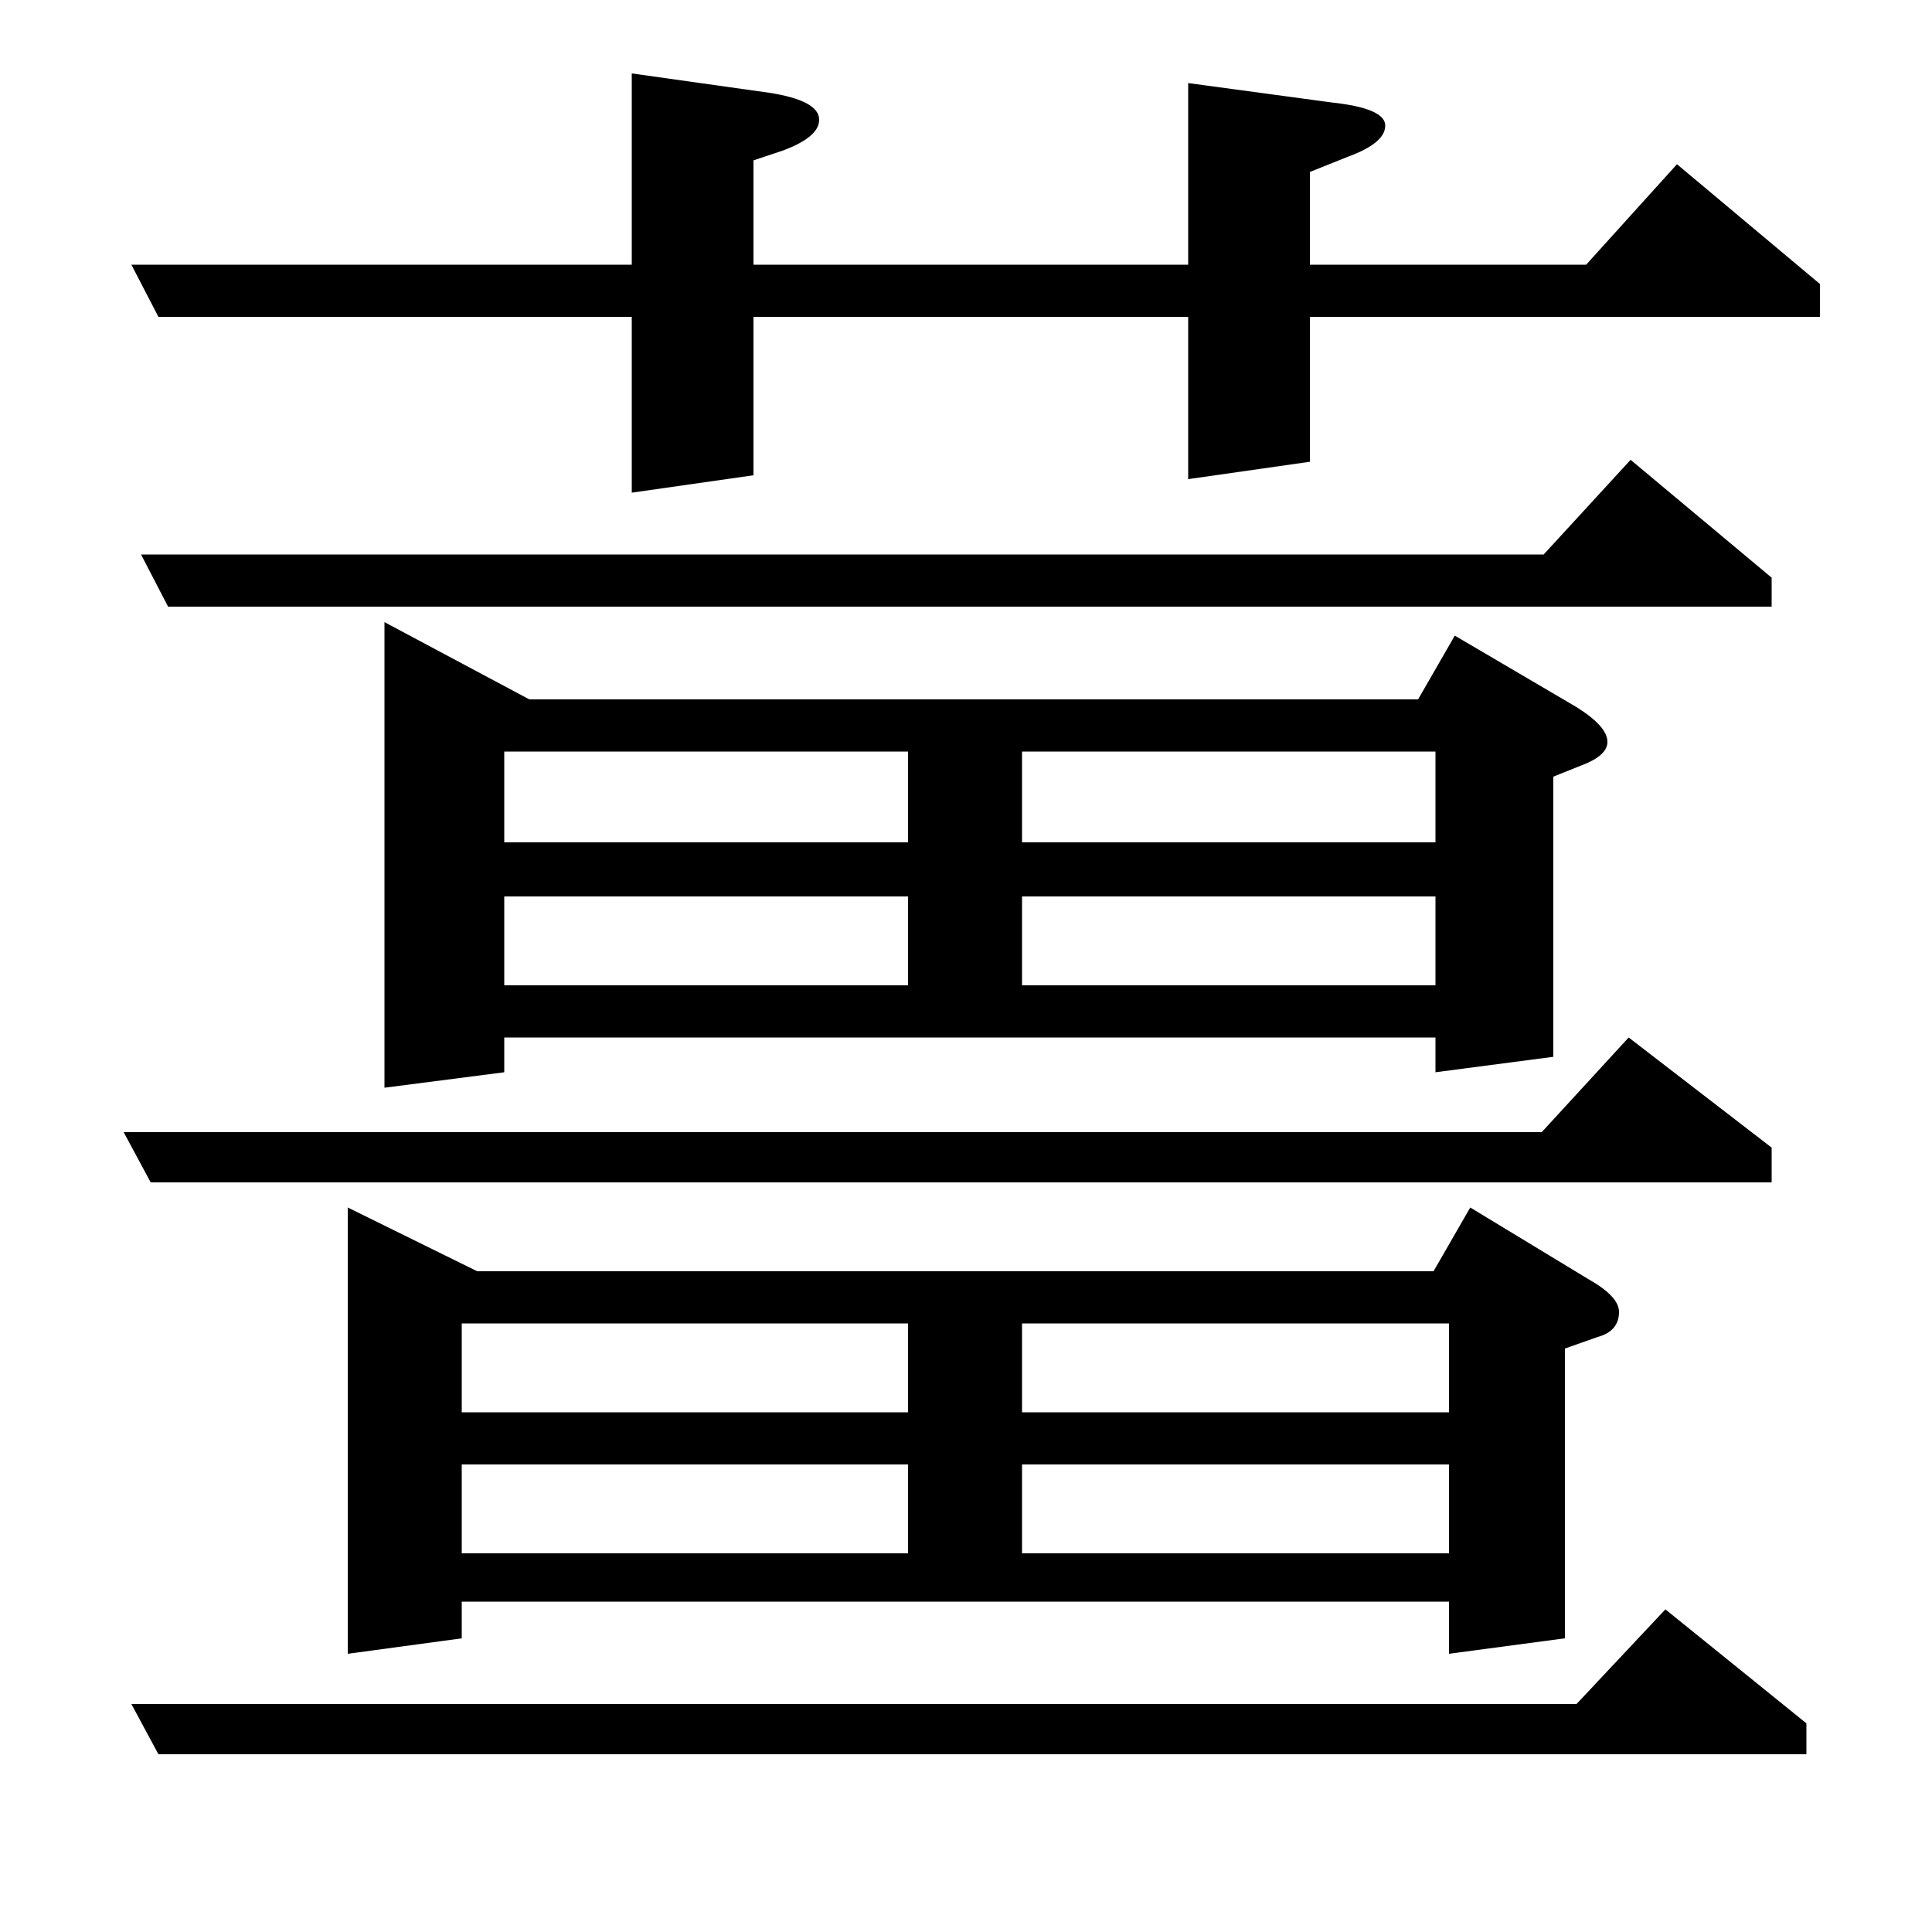 <?xml version="1.0" standalone="no"?>
<!DOCTYPE svg PUBLIC "-//W3C//DTD SVG 1.1//EN" "http://www.w3.org/Graphics/SVG/1.1/DTD/svg11.dtd" >
<svg xmlns="http://www.w3.org/2000/svg" xmlns:xlink="http://www.w3.org/1999/xlink" version="1.1" viewBox="0 -120 1000 1000">
  <g transform="matrix(1 0 0 -1 0 880)">
   <path fill="currentColor"
d="M82 92l-14 26h748l46 49l73 -59v-16h-853zM64 414h734l45 49l74 -57v-18h-839zM68 863h259v99l71 -10q26 -4 26 -14q0 -9 -19 -16l-15 -5v-54h225v94l74 -10q28 -3 28 -12t-19 -16l-20 -8v-48h143l47 52l74 -62v-17h-264v-75l-63 -9v84h-225v-82l-63 -9v91h-245zM73 713
h726l45 49l73 -61v-15h-830zM180 144v231l67 -33h495l19 33l61 -37q16 -9 16 -17q0 -10 -11 -13l-17 -6v-150l-60 -8v27h-511v-19zM239 242v-46h231v46h-231zM239 315v-46h231v46h-231zM529 242v-46h221v46h-221zM529 315v-46h221v46h-221zM199 437v241l75 -40h460l19 33
l63 -37q16 -10 16 -18q0 -7 -13 -12l-15 -6v-145l-61 -8v18h-482v-18zM261 490h209v46h-209v-46zM261 611v-47h209v47h-209zM529 490h214v46h-214v-46zM529 564h214v47h-214v-47z" />
  </g>

</svg>
